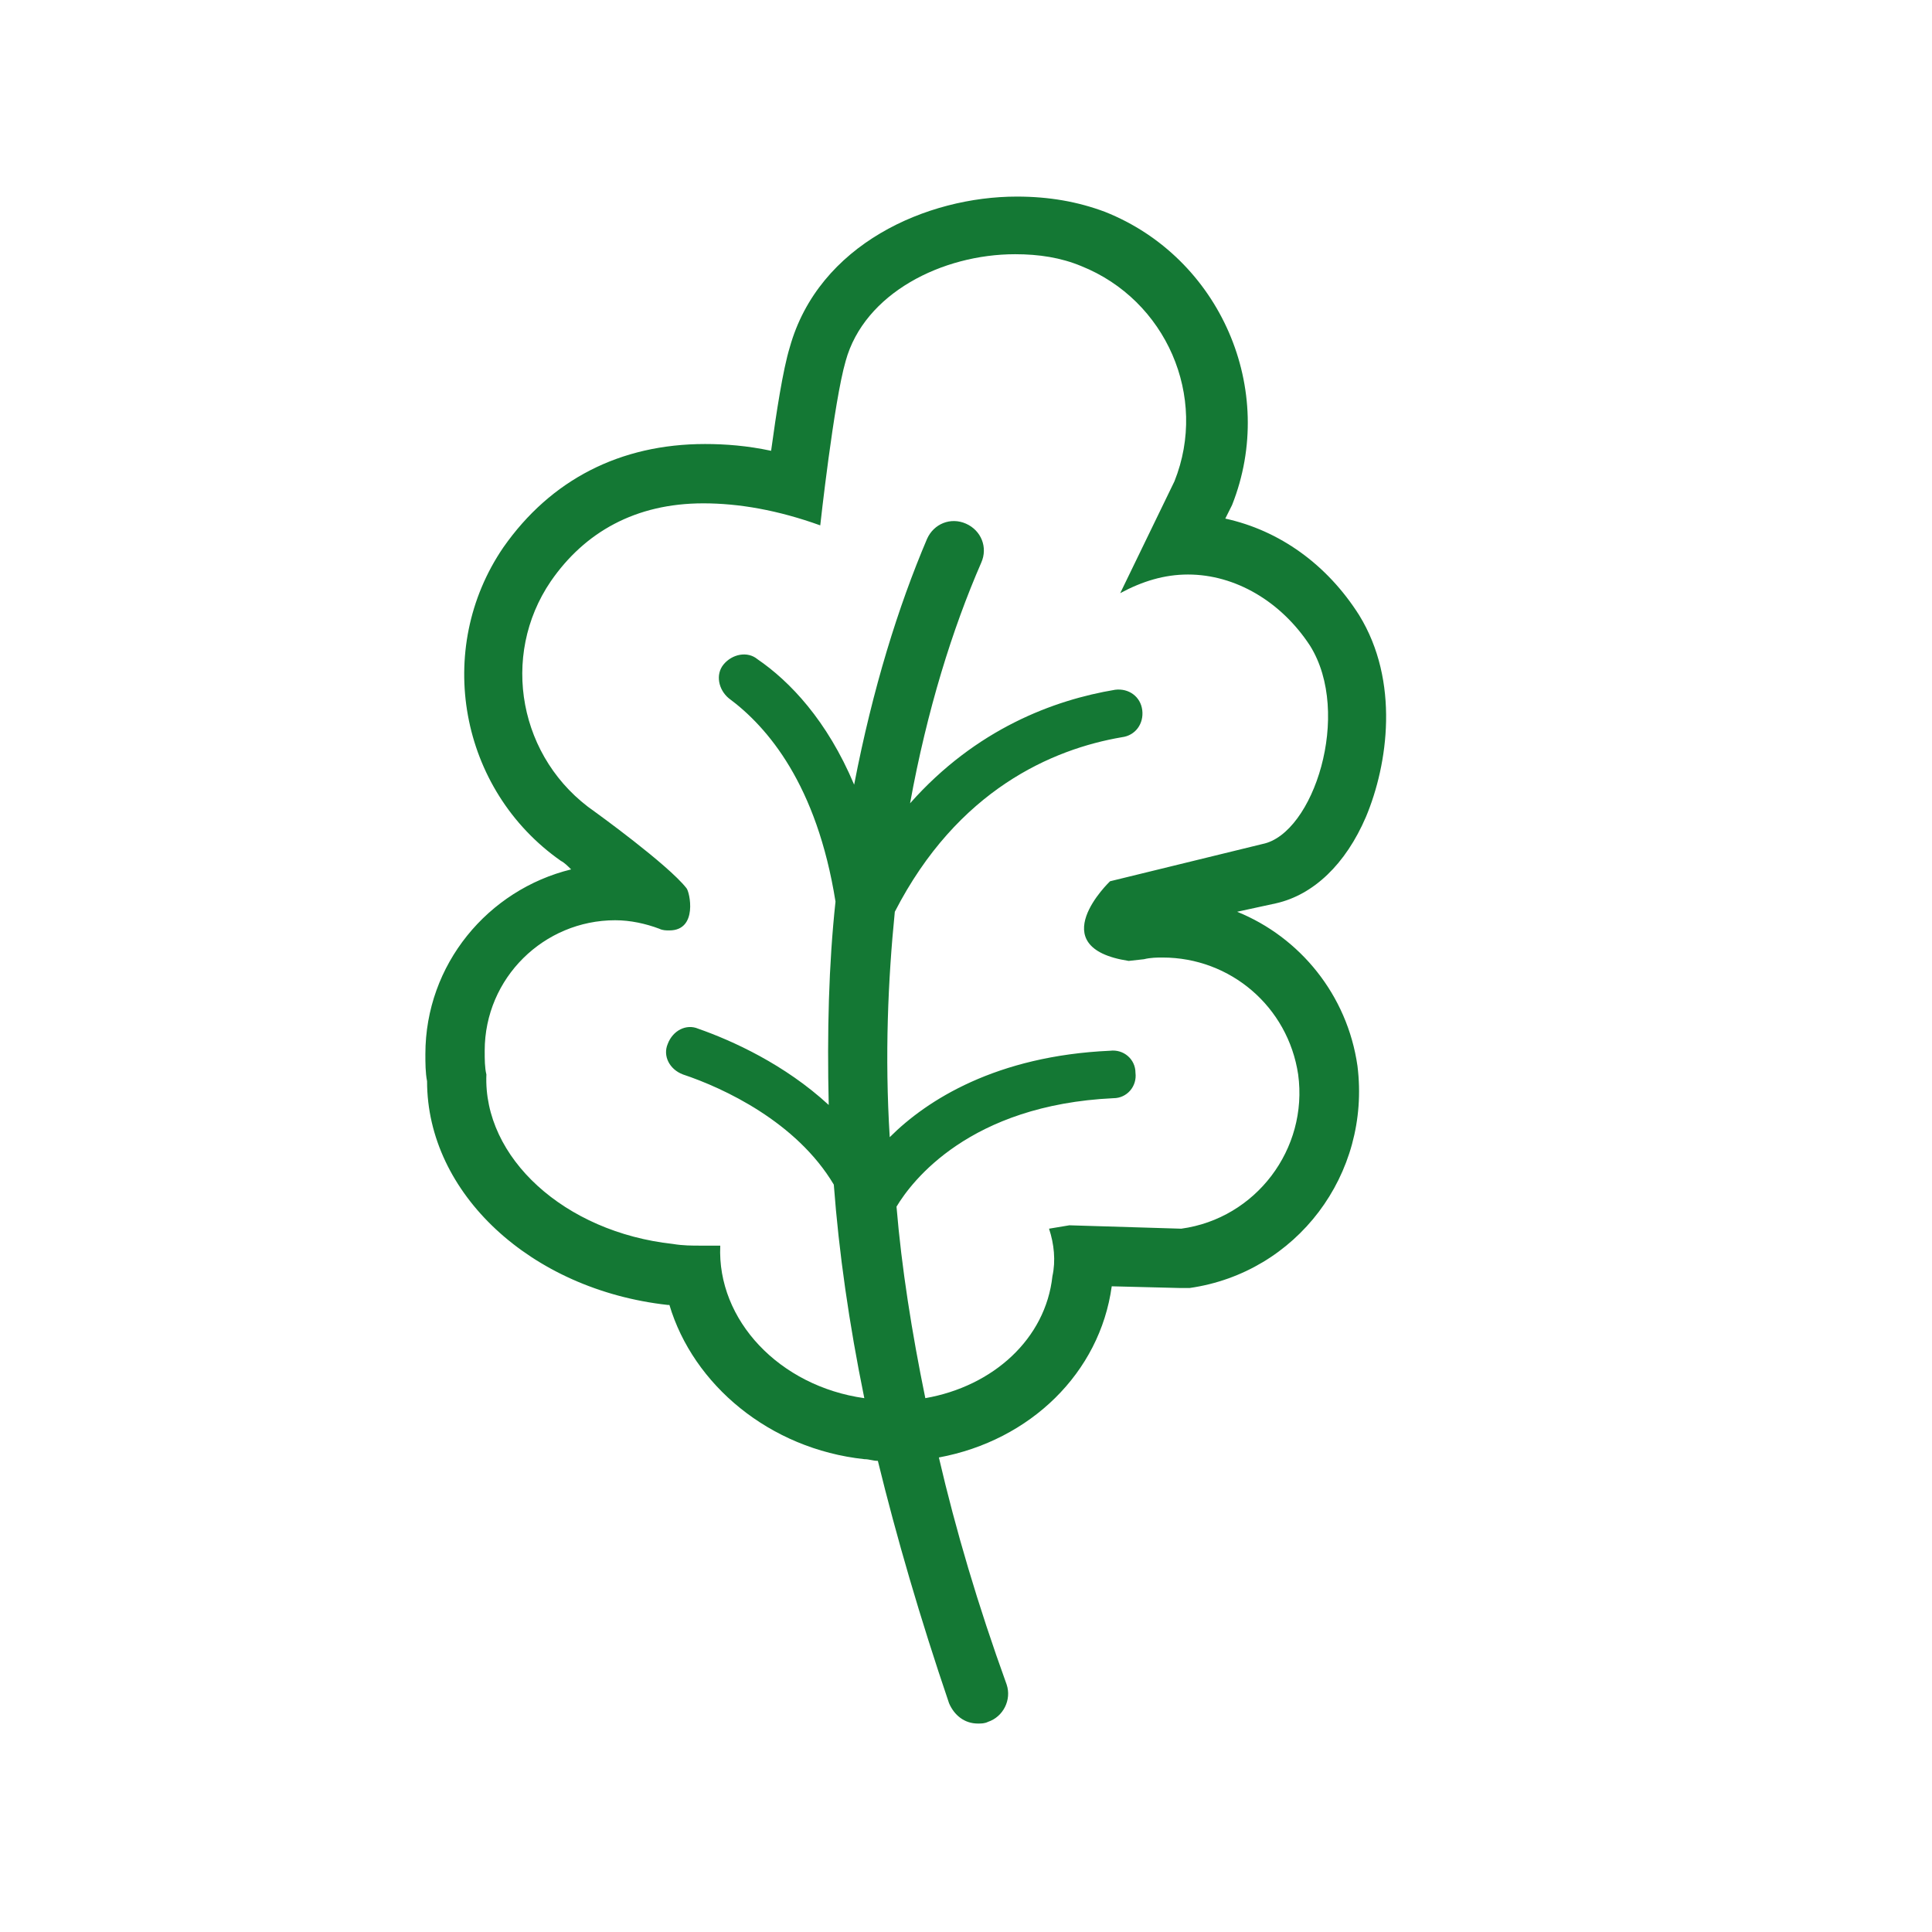 <?xml version="1.0" encoding="utf-8"?>
<!-- Generator: Adobe Illustrator 25.1.0, SVG Export Plug-In . SVG Version: 6.00 Build 0)  -->
<svg version="1.1" id="Camada_1" xmlns="http://www.w3.org/2000/svg" xmlns:xlink="http://www.w3.org/1999/xlink" x="0px" y="0px"
	 viewBox="0 0 114 114" style="enable-background:new 0 0 114 114;" xml:space="preserve">
<style type="text/css">
	.st0{fill:#147834;}
</style>
<path class="st0" d="M181.8,966.6c-6.1-11.6-19-18.5-34.5-18.5c-2.5,0-5,0.2-7.6,0.5h-0.1c-6.9,1-13.8,3.2-20.4,6.7
	c-11.6,6.1-20.4,15.2-24.6,25.6c-4.3,10.4-3.8,21.4,1.2,31c6.4,12.2,19.2,19.5,34.1,19.5c8.5,0,17.4-2.4,25.8-6.8
	c11.7-6.2,20.9-15.5,25.9-26.1C186.7,987.5,186.8,976.1,181.8,966.6z M170.1,999.6l-2.2-3c-1.6-2.1-4.5-2.5-6.6-0.9
	s-2.5,4.5-0.9,6.6l3.6,4.8c-3.6,3.5-7.9,6.7-12.7,9.3c-6.3,3.3-12.8,5.2-19,5.6l-8.9-13.2c-1.5-2.2-4.4-2.7-6.6-1.3
	c-2.2,1.5-2.7,4.4-1.3,6.6l4.4,6.5c-6.9-2.1-12.5-6.6-15.8-13c-3.7-7-4-15.2-0.8-23c3.4-8.3,10.6-15.7,20.3-20.8
	c0.4-0.2,0.8-0.4,1.3-0.6l8.1,11.1c0.9,1.3,2.4,1.9,3.8,1.9c1,0,1.9-0.3,2.8-0.9c2.1-1.5,2.6-4.5,1-6.6l-6.6-9.1
	c1.5-0.4,3-0.8,4.5-1.1l10.4,13c0.9,1.2,2.3,1.8,3.7,1.8c1,0,2.1-0.3,3-1c2-1.6,2.4-4.6,0.7-6.6l-6.3-7.9
	c10.8,0.7,19.4,5.6,23.5,13.3C177.9,979.6,176.3,990.2,170.1,999.6z"/>
<path class="st0" d="M80.6,48.2c1.3-3.1,2-8-0.4-11.9c-1.9-3-4.7-5-7.9-5.7l0.2-0.4l0.1-0.2l0.1-0.2c2.7-6.8-0.7-14.6-7.5-17.3
	c-1.6-0.6-3.3-0.9-5.2-0.9c-5.3,0-11.7,2.8-13.4,8.9c-0.4,1.3-0.8,3.9-1.1,6.1c-1.4-0.3-2.7-0.4-3.9-0.4c-5,0-9.1,2.1-11.9,6.1
	c-4.1,6-2.6,14.3,3.4,18.5c0.2,0.1,0.4,0.3,0.6,0.5c-4.9,1.2-8.6,5.6-8.6,10.9c0,0.5,0,1.1,0.1,1.6c0,6.6,6.1,12.3,14.2,13.2
	c0,0,0.1,0,0.1,0c1.4,4.7,5.9,8.5,11.5,9.1c0.3,0,0.5,0.1,0.8,0.1c1.1,4.5,2.5,9.3,4.2,14.3c0.3,0.7,0.9,1.2,1.7,1.2
	c0.2,0,0.4,0,0.6-0.1c0.9-0.3,1.4-1.3,1.1-2.2c-1.7-4.7-3-9.1-4-13.4c5.4-1,9.5-5,10.2-10.1l4,0.1l0.3,0l0.3,0
	c6.3-0.9,10.7-6.7,9.9-13.1c-0.6-4.2-3.4-7.6-7.1-9.1l2.3-0.5C77.5,52.8,79.4,51,80.6,48.2z M65.5,52c0,0-4.1,3.9,1.1,4.7l0.9-0.1
	c0.4-0.1,0.8-0.1,1.1-0.1c4,0,7.4,2.9,8,6.9c0.6,4.4-2.5,8.5-6.9,9.1l-6.6-0.2l-1.2,0.2c0.3,0.9,0.4,1.9,0.2,2.8
	c-0.4,3.7-3.5,6.5-7.5,7.2c-0.8-3.9-1.4-7.7-1.7-11.3c0.9-1.5,4.3-6,12.8-6.4c0.8,0,1.4-0.7,1.3-1.5c0-0.8-0.7-1.4-1.5-1.3
	c-6.7,0.3-10.8,2.9-13,5.1c-0.3-4.8-0.1-9.3,0.3-13.3c3.7-7.2,9.3-9.6,13.4-10.3c0.8-0.1,1.3-0.8,1.2-1.6s-0.8-1.3-1.6-1.2
	c-3.6,0.6-8.2,2.3-12.1,6.7c1-5.5,2.5-10.3,4.2-14.2c0.4-0.9,0-1.9-0.9-2.3c-0.9-0.4-1.9,0-2.3,0.9c-1.7,4-3.2,8.8-4.3,14.5
	c-1.6-3.8-3.8-6.1-5.7-7.4c-0.6-0.5-1.5-0.3-2,0.3c-0.5,0.6-0.3,1.5,0.3,2c2.3,1.7,5.2,5.1,6.3,12c-0.4,3.7-0.5,7.7-0.4,12
	c-2.6-2.4-5.7-3.8-7.7-4.5c-0.7-0.3-1.5,0.1-1.8,0.9c-0.3,0.7,0.1,1.5,0.9,1.8c2.4,0.8,6.7,2.8,8.9,6.5c0.3,4,0.9,8.2,1.8,12.6
	c-5-0.7-8.7-4.6-8.5-9c-0.4,0-0.7,0-1.1,0c-0.6,0-1.1,0-1.7-0.1c-6.4-0.7-11.2-5.1-11-10c-0.1-0.4-0.1-0.9-0.1-1.4
	c0-4.3,3.5-7.7,7.7-7.7c0.9,0,1.8,0.2,2.6,0.5c0.2,0.1,0.4,0.1,0.6,0.1c1.7,0,1.2-2.3,1-2.5c-1.1-1.4-5.4-4.5-5.4-4.5
	c-4.5-3.1-5.6-9.2-2.6-13.6c2-2.9,5-4.6,9-4.6c2.1,0,4.4,0.4,6.9,1.3c0,0,0.8-7.3,1.5-9.7c1.1-4,5.7-6.3,10-6.3
	c1.4,0,2.7,0.2,3.9,0.7c5,2,7.5,7.7,5.5,12.7L66.1,35c1.3-0.7,2.6-1.1,4-1.1c2.8,0,5.5,1.6,7.2,4.2c2.5,4,0.2,11.1-2.8,11.7L65.5,52
	z"/>
</svg>
